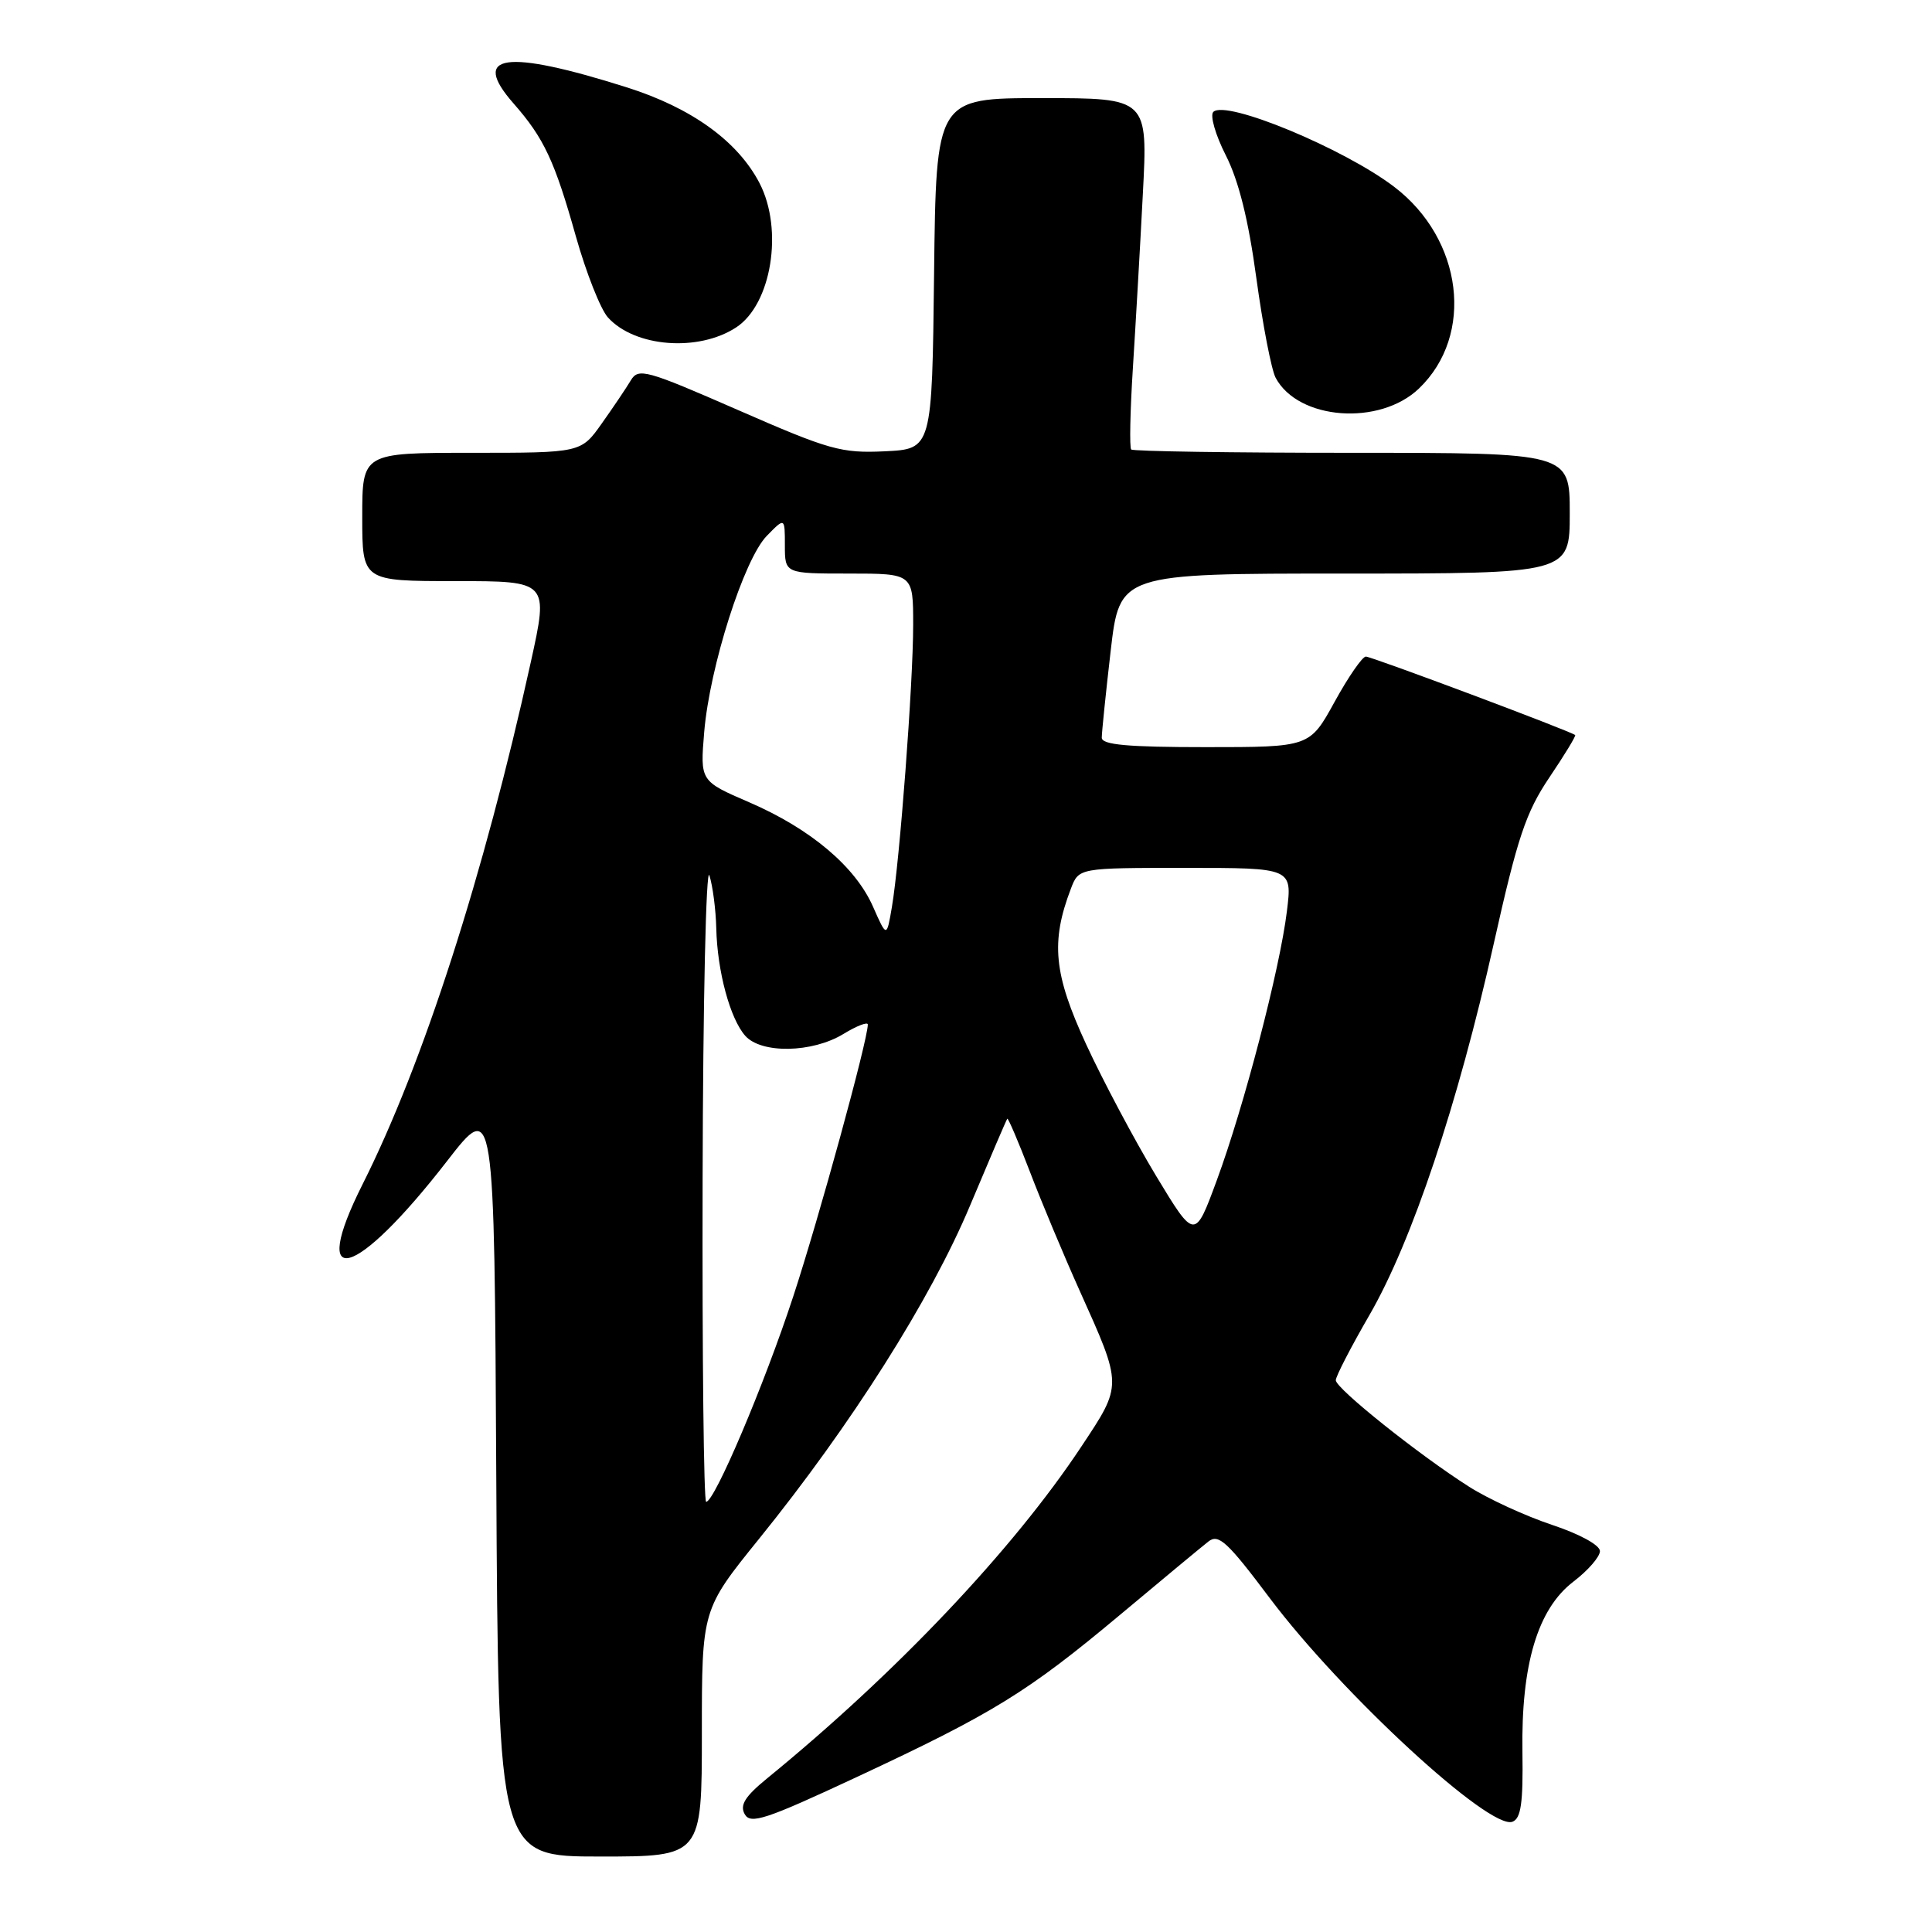 <?xml version="1.0" encoding="UTF-8" standalone="no"?>
<!DOCTYPE svg PUBLIC "-//W3C//DTD SVG 1.1//EN" "http://www.w3.org/Graphics/SVG/1.1/DTD/svg11.dtd" >
<svg xmlns="http://www.w3.org/2000/svg" xmlns:xlink="http://www.w3.org/1999/xlink" version="1.1" viewBox="0 0 256 256">
 <g >
 <path fill="currentColor"
d=" M 93.00 229.64 C 93.00 213.28 93.00 213.28 100.59 203.89 C 112.80 188.79 123.33 172.16 128.53 159.76 C 131.13 153.57 133.35 148.38 133.47 148.24 C 133.58 148.10 134.93 151.25 136.46 155.24 C 137.98 159.23 140.95 166.32 143.05 171.00 C 148.76 183.70 148.76 183.43 143.27 191.70 C 134.24 205.33 118.76 221.68 101.64 235.65 C 98.72 238.04 98.00 239.18 98.68 240.39 C 99.45 241.77 101.48 241.09 113.52 235.47 C 131.60 227.03 136.12 224.25 148.38 214.00 C 153.97 209.32 159.25 204.94 160.12 204.26 C 161.46 203.20 162.63 204.27 168.25 211.76 C 177.82 224.48 197.42 242.54 200.41 241.39 C 201.54 240.96 201.83 238.90 201.73 232.17 C 201.55 220.54 203.75 213.19 208.49 209.57 C 210.42 208.10 212.00 206.28 212.00 205.53 C 212.00 204.74 209.32 203.27 205.64 202.05 C 202.14 200.88 197.21 198.62 194.68 197.01 C 188.04 192.80 177.00 183.98 177.00 182.89 C 177.00 182.37 179.01 178.48 181.47 174.23 C 187.09 164.50 193.18 146.32 197.94 125.00 C 201.08 110.95 202.19 107.64 205.29 103.03 C 207.30 100.05 208.84 97.52 208.72 97.40 C 208.22 96.92 181.76 87.00 180.98 87.00 C 180.52 87.00 178.65 89.70 176.84 93.00 C 173.54 99.00 173.54 99.00 159.77 99.00 C 149.42 99.00 146.00 98.69 145.99 97.75 C 145.99 97.06 146.52 91.89 147.17 86.25 C 148.36 76.00 148.36 76.00 178.18 76.00 C 208.00 76.00 208.00 76.00 208.00 68.00 C 208.00 60.00 208.00 60.00 179.17 60.00 C 163.31 60.00 150.13 59.80 149.89 59.56 C 149.65 59.32 149.75 54.48 150.11 48.81 C 150.47 43.14 151.07 32.76 151.43 25.75 C 152.10 13.00 152.10 13.00 138.07 13.00 C 124.04 13.00 124.04 13.00 123.77 36.25 C 123.50 59.50 123.50 59.50 117.23 59.80 C 111.48 60.07 109.90 59.63 97.81 54.34 C 85.57 48.99 84.59 48.72 83.58 50.41 C 82.99 51.40 81.26 53.97 79.74 56.11 C 76.99 60.00 76.99 60.00 62.49 60.00 C 48.00 60.00 48.00 60.00 48.00 68.50 C 48.00 77.00 48.00 77.00 60.35 77.00 C 72.70 77.00 72.70 77.00 70.33 87.75 C 64.12 115.96 56.06 140.97 48.06 156.89 C 40.83 171.26 47.06 169.56 59.25 153.83 C 65.50 145.77 65.50 145.77 65.76 195.89 C 66.02 246.00 66.02 246.00 79.51 246.00 C 93.00 246.00 93.00 246.00 93.00 229.64 Z  M 188.02 51.48 C 195.41 44.40 193.85 31.69 184.73 24.75 C 178.04 19.66 162.42 13.18 160.77 14.83 C 160.31 15.29 161.05 17.88 162.43 20.59 C 164.13 23.94 165.42 29.10 166.47 36.83 C 167.32 43.06 168.47 49.01 169.03 50.06 C 172.03 55.67 182.81 56.47 188.02 51.48 Z  M 97.55 43.38 C 102.23 40.31 103.83 30.44 100.65 24.28 C 97.76 18.71 91.64 14.29 83.04 11.57 C 66.93 6.48 62.29 7.15 68.05 13.71 C 72.08 18.30 73.49 21.30 76.32 31.37 C 77.68 36.17 79.58 40.99 80.56 42.07 C 84.13 46.01 92.54 46.66 97.55 43.38 Z  M 93.10 156.25 C 93.15 132.74 93.56 114.62 94.00 116.00 C 94.44 117.38 94.85 120.53 94.91 123.00 C 95.04 128.69 96.74 134.98 98.75 137.25 C 100.89 139.65 107.63 139.52 111.75 137.01 C 113.54 135.92 115.00 135.36 114.99 135.76 C 114.97 137.89 108.51 161.42 105.11 171.78 C 101.28 183.46 94.68 199.00 93.57 199.00 C 93.25 199.00 93.04 179.76 93.10 156.25 Z  M 153.18 155.80 C 150.36 151.12 146.19 143.29 143.93 138.40 C 139.62 129.07 139.20 124.82 141.90 117.75 C 142.95 115.00 142.95 115.00 157.09 115.00 C 171.23 115.00 171.23 115.00 170.52 120.75 C 169.58 128.44 164.83 146.64 161.23 156.40 C 158.32 164.30 158.32 164.30 153.18 155.80 Z  M 115.68 120.14 C 113.34 114.83 107.40 109.82 99.28 106.31 C 92.77 103.50 92.77 103.50 93.31 97.00 C 94.04 88.34 98.57 74.13 101.59 71.02 C 104.00 68.55 104.00 68.55 104.00 72.27 C 104.00 76.00 104.00 76.00 112.50 76.00 C 121.00 76.00 121.00 76.00 121.00 82.80 C 121.00 90.51 119.22 114.09 118.18 120.19 C 117.49 124.24 117.49 124.24 115.68 120.14 Z "/>
</g>
</svg>